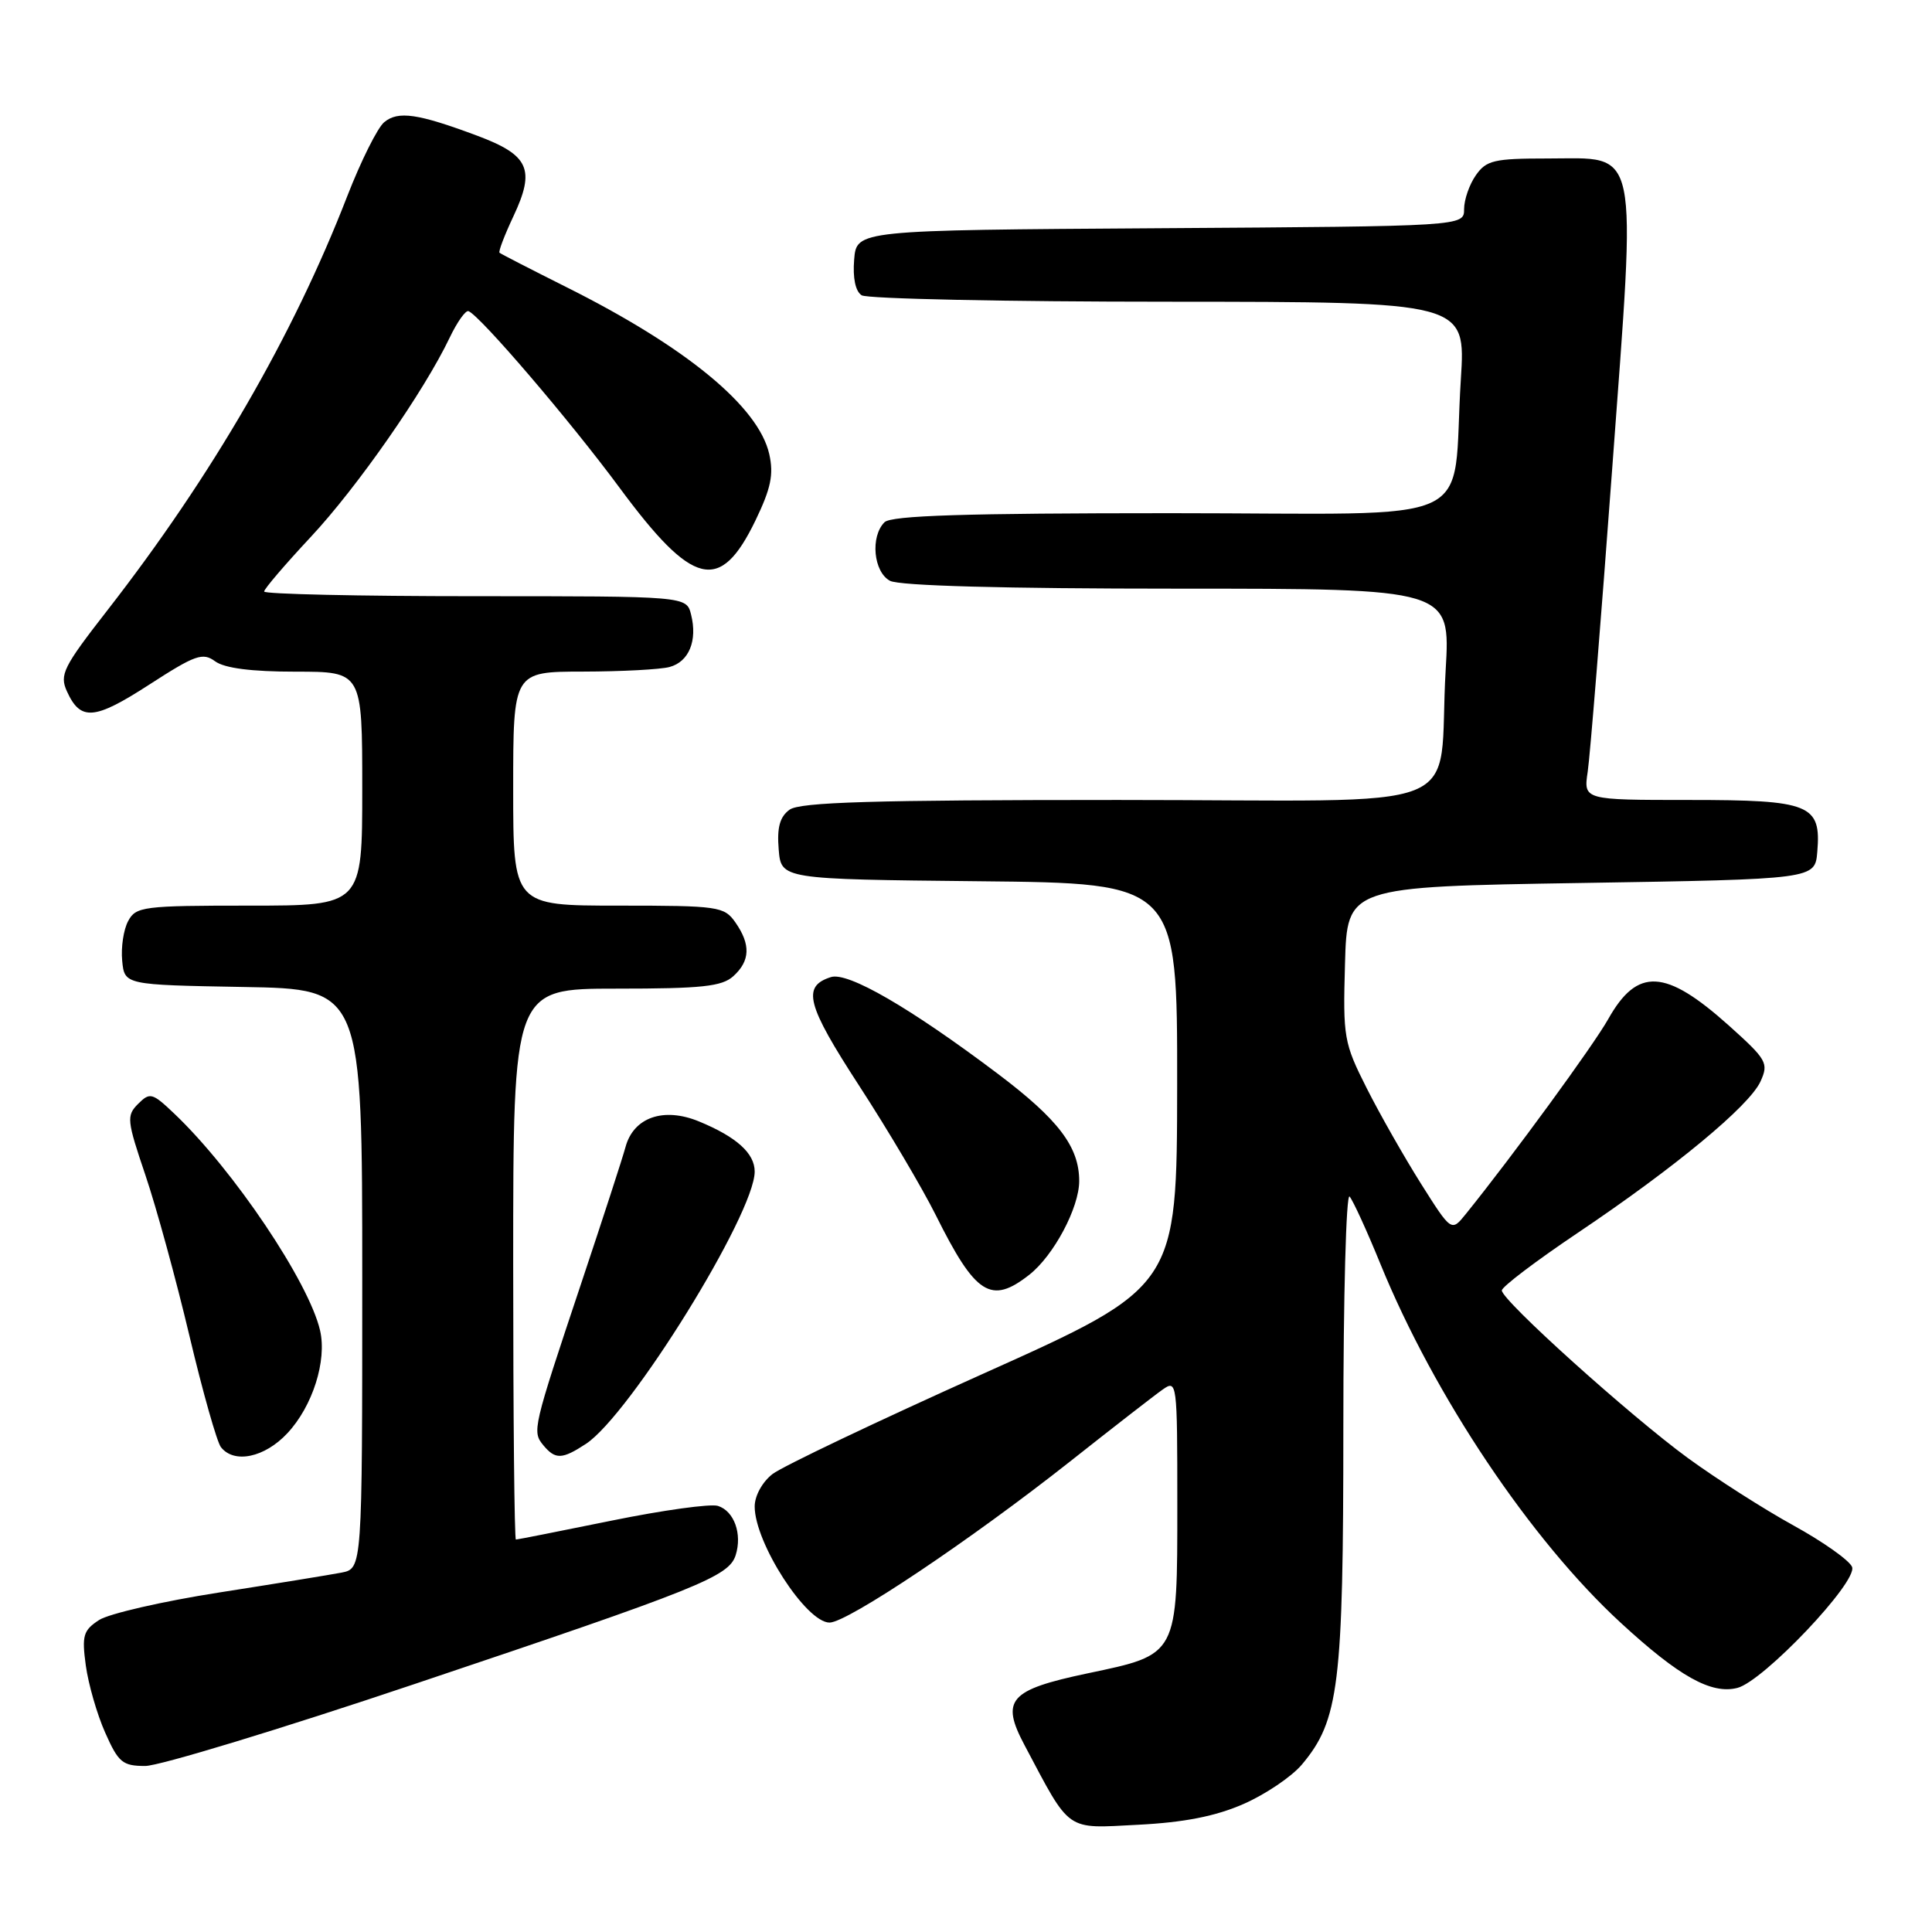 <?xml version="1.0" encoding="UTF-8" standalone="no"?>
<!DOCTYPE svg PUBLIC "-//W3C//DTD SVG 1.1//EN" "http://www.w3.org/Graphics/SVG/1.1/DTD/svg11.dtd" >
<svg xmlns="http://www.w3.org/2000/svg" xmlns:xlink="http://www.w3.org/1999/xlink" version="1.1" viewBox="0 0 256 256">
 <g >
 <path fill="currentColor"
d=" M 164.77 239.04 C 167.67 237.77 171.15 235.42 172.50 233.82 C 177.43 227.96 178.00 223.31 178.00 189.12 C 178.00 171.78 178.37 158.03 178.83 158.55 C 179.28 159.07 181.13 163.10 182.92 167.50 C 190.07 185.01 202.84 204.07 214.78 215.05 C 222.49 222.15 226.75 224.53 230.20 223.66 C 233.64 222.80 246.17 209.60 245.41 207.63 C 245.08 206.78 241.60 204.31 237.66 202.14 C 233.72 199.97 227.43 195.95 223.67 193.21 C 215.93 187.55 199.00 172.30 199.00 170.99 C 199.00 170.51 203.50 167.10 209.00 163.40 C 221.95 154.70 231.80 146.54 233.28 143.29 C 234.38 140.86 234.12 140.41 229.05 135.86 C 220.67 128.36 216.96 128.17 213.10 135.03 C 211.14 138.52 200.46 153.14 194.23 160.86 C 192.32 163.23 192.32 163.23 188.29 156.85 C 186.08 153.34 182.84 147.65 181.10 144.20 C 178.07 138.20 177.94 137.46 178.22 127.71 C 178.50 117.50 178.50 117.50 209.50 117.00 C 240.50 116.50 240.50 116.50 240.80 112.87 C 241.33 106.59 239.88 106.00 223.84 106.00 C 209.82 106.00 209.82 106.00 210.38 102.25 C 210.69 100.19 212.14 82.20 213.61 62.29 C 216.84 18.48 217.36 21.00 205.03 21.00 C 197.98 21.00 196.94 21.24 195.56 23.22 C 194.70 24.44 194.00 26.46 194.00 27.71 C 194.00 29.98 194.00 29.98 153.75 30.24 C 113.50 30.50 113.50 30.50 113.18 34.40 C 112.98 36.84 113.35 38.61 114.18 39.13 C 114.91 39.59 133.21 39.98 154.86 39.98 C 194.22 40.00 194.22 40.00 193.57 50.25 C 192.30 70.21 197.10 68.00 155.11 68.00 C 127.89 68.00 118.09 68.31 117.20 69.20 C 115.30 71.10 115.74 75.79 117.93 76.96 C 119.17 77.62 133.02 78.00 156.03 78.00 C 192.19 78.00 192.19 78.00 191.56 88.75 C 190.41 108.27 196.13 106.00 148.15 106.00 C 115.62 106.00 105.99 106.29 104.62 107.29 C 103.33 108.23 102.94 109.65 103.18 112.54 C 103.50 116.50 103.50 116.50 129.75 116.77 C 156.00 117.03 156.00 117.03 155.98 143.77 C 155.95 170.50 155.95 170.50 130.33 182.00 C 116.24 188.32 103.65 194.32 102.36 195.32 C 101.01 196.37 100.00 198.20 100.00 199.62 C 100.00 204.43 106.82 215.00 109.92 215.00 C 112.28 215.00 128.65 204.03 141.78 193.66 C 147.46 189.17 152.98 184.88 154.05 184.13 C 155.96 182.78 156.00 183.10 156.00 199.27 C 156.00 219.47 156.14 219.20 144.10 221.73 C 133.72 223.92 132.56 225.23 135.76 231.25 C 141.93 242.88 141.10 242.29 150.81 241.79 C 156.92 241.48 161.07 240.66 164.77 239.04 Z  M 55.06 223.10 C 92.67 210.47 96.58 208.90 97.48 206.07 C 98.37 203.26 97.28 200.22 95.13 199.54 C 94.16 199.23 87.82 200.11 81.05 201.49 C 74.27 202.87 68.56 204.00 68.36 204.00 C 68.16 204.00 68.00 187.57 68.00 167.50 C 68.00 131.00 68.00 131.00 81.67 131.00 C 92.99 131.00 95.66 130.72 97.17 129.35 C 99.41 127.32 99.49 125.15 97.44 122.22 C 95.96 120.11 95.22 120.00 81.94 120.00 C 68.00 120.00 68.00 120.00 68.00 104.50 C 68.00 89.00 68.00 89.00 77.25 88.99 C 82.34 88.98 87.50 88.71 88.72 88.38 C 91.29 87.69 92.44 84.89 91.57 81.43 C 90.96 79.00 90.96 79.00 62.98 79.00 C 47.59 79.00 35.00 78.72 35.00 78.38 C 35.00 78.04 37.77 74.80 41.15 71.18 C 47.31 64.60 56.21 51.83 59.59 44.73 C 60.58 42.66 61.70 41.08 62.08 41.23 C 63.63 41.84 75.53 55.74 82.08 64.61 C 91.82 77.79 95.41 78.66 100.10 68.97 C 102.15 64.72 102.54 62.88 101.93 60.17 C 100.51 53.87 90.91 45.97 75.00 38.02 C 70.33 35.68 66.36 33.64 66.19 33.49 C 66.02 33.34 66.85 31.17 68.03 28.66 C 70.96 22.43 70.12 20.56 63.23 17.98 C 55.37 15.05 52.76 14.66 50.91 16.19 C 50.03 16.91 47.83 21.32 46.01 26.00 C 38.82 44.55 28.10 63.04 14.25 80.84 C 8.38 88.38 7.86 89.40 8.87 91.61 C 10.67 95.57 12.50 95.42 19.77 90.72 C 25.88 86.77 26.86 86.42 28.51 87.63 C 29.76 88.54 33.32 89.00 39.19 89.00 C 48.00 89.00 48.00 89.00 48.00 104.50 C 48.00 120.00 48.00 120.00 33.04 120.00 C 18.98 120.00 18.00 120.12 16.98 122.05 C 16.37 123.17 16.02 125.53 16.19 127.30 C 16.50 130.50 16.50 130.50 32.25 130.78 C 48.00 131.05 48.00 131.05 48.00 169.45 C 48.00 207.84 48.00 207.84 45.25 208.38 C 43.74 208.67 36.42 209.86 29.00 211.02 C 21.57 212.18 14.43 213.82 13.13 214.66 C 11.03 216.03 10.83 216.72 11.37 220.69 C 11.71 223.16 12.86 227.17 13.94 229.59 C 15.69 233.54 16.24 234.00 19.25 234.00 C 21.10 234.00 37.22 229.10 55.06 223.10 Z  M 38.08 189.91 C 41.42 186.34 43.34 180.30 42.41 176.29 C 40.93 169.88 30.93 155.00 23.08 147.55 C 20.18 144.79 19.86 144.71 18.30 146.27 C 16.74 147.83 16.81 148.45 19.27 155.72 C 20.72 160.00 23.34 169.57 25.10 177.00 C 26.86 184.43 28.74 191.06 29.27 191.75 C 31.01 193.99 35.07 193.14 38.08 189.91 Z  M 77.64 191.32 C 83.47 187.49 100.00 160.83 100.00 155.24 C 100.00 152.82 97.60 150.65 92.63 148.60 C 87.93 146.66 83.94 148.05 82.88 152.00 C 82.51 153.38 79.88 161.47 77.03 170.00 C 70.58 189.31 70.49 189.68 72.00 191.51 C 73.59 193.42 74.48 193.39 77.64 191.32 Z  M 136.39 168.91 C 139.63 166.36 143.00 160.02 143.00 156.49 C 143.00 151.96 140.25 148.34 132.20 142.27 C 120.60 133.53 112.35 128.75 110.10 129.47 C 106.23 130.70 106.86 133.12 113.86 143.89 C 117.65 149.72 122.21 157.43 123.99 161.00 C 129.27 171.60 131.31 172.90 136.39 168.91 Z "/>
</g>
</svg>